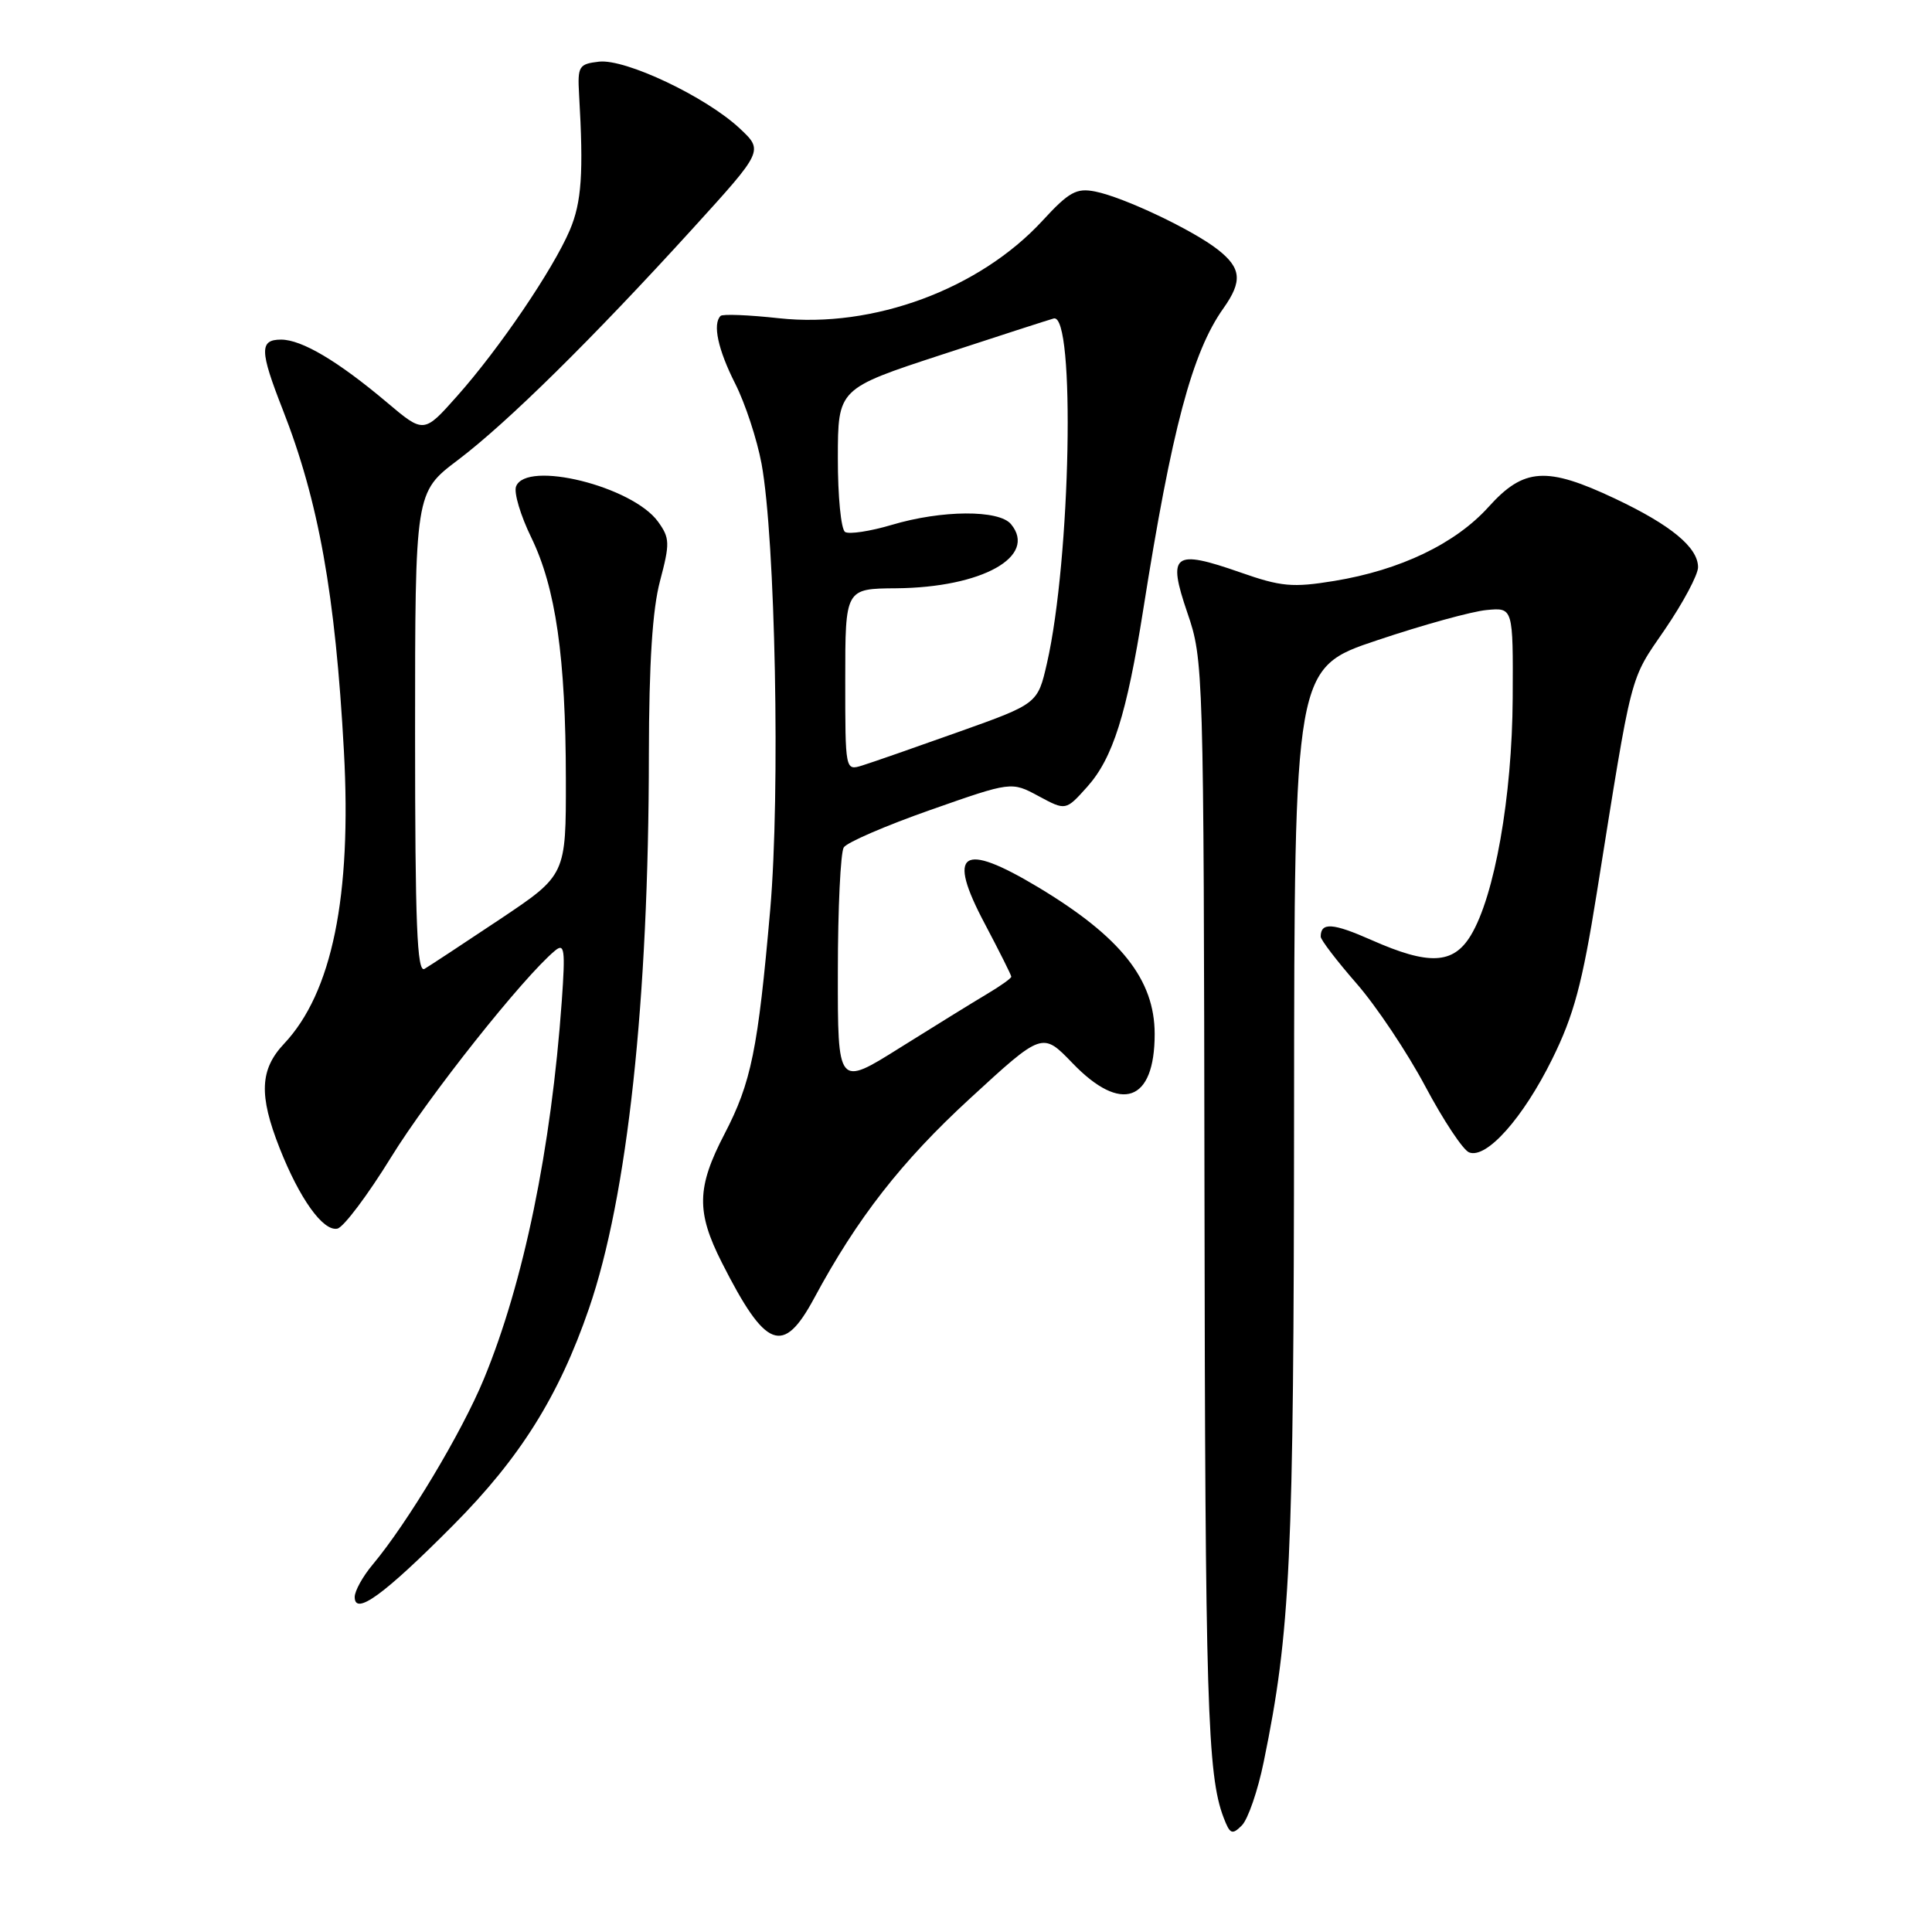 <?xml version="1.0" encoding="UTF-8" standalone="no"?>
<!DOCTYPE svg PUBLIC "-//W3C//DTD SVG 1.1//EN" "http://www.w3.org/Graphics/SVG/1.1/DTD/svg11.dtd" >
<svg xmlns="http://www.w3.org/2000/svg" xmlns:xlink="http://www.w3.org/1999/xlink" version="1.1" viewBox="0 0 256 256">
 <g >
 <path fill="currentColor"
d=" M 167.45 233.45 C 171.00 216.16 171.43 206.99 171.47 147.50 C 171.51 88.50 171.51 88.50 182.51 84.83 C 188.55 82.80 195.07 81.00 197.00 80.83 C 200.50 80.50 200.50 80.50 200.44 92.50 C 200.37 105.57 198.04 118.76 194.88 123.96 C 192.56 127.78 189.34 127.93 181.73 124.56 C 176.60 122.29 175.00 122.18 175.00 124.11 C 175.00 124.53 177.14 127.33 179.75 130.32 C 182.36 133.31 186.46 139.44 188.86 143.95 C 191.26 148.46 193.87 152.40 194.67 152.70 C 196.97 153.59 201.82 148.14 205.67 140.34 C 208.54 134.54 209.66 130.36 211.58 118.34 C 216.35 88.47 215.88 90.30 220.61 83.40 C 223.02 79.87 225.00 76.16 225.00 75.16 C 225.00 72.54 221.41 69.57 214.00 66.07 C 204.92 61.78 201.92 61.98 197.25 67.16 C 192.85 72.04 185.56 75.54 176.78 76.98 C 171.27 77.88 169.75 77.74 164.36 75.85 C 155.48 72.75 154.66 73.37 157.33 81.19 C 159.47 87.42 159.50 88.45 159.60 158.00 C 159.69 225.53 159.98 235.20 162.13 240.83 C 162.97 243.04 163.26 243.17 164.55 241.88 C 165.36 241.07 166.67 237.28 167.45 233.45 Z  M 60.05 202.10 C 68.92 193.18 74.05 184.99 78.04 173.39 C 83.15 158.54 85.96 132.58 85.98 99.97 C 86.00 87.84 86.45 80.75 87.46 76.97 C 88.78 71.98 88.76 71.29 87.19 69.12 C 83.79 64.43 69.72 60.95 68.38 64.46 C 68.07 65.27 68.97 68.30 70.39 71.21 C 73.64 77.89 74.96 87.07 74.98 103.22 C 75.00 115.95 75.00 115.95 66.25 121.80 C 61.44 125.01 56.94 127.97 56.25 128.38 C 55.26 128.96 55.00 122.46 55.00 97.18 C 55.00 65.24 55.00 65.24 60.67 60.96 C 67.22 56.01 78.51 44.88 91.84 30.23 C 101.17 19.97 101.17 19.97 98.01 17.01 C 93.53 12.82 82.87 7.77 79.37 8.17 C 76.70 8.48 76.52 8.77 76.73 12.50 C 77.34 22.96 77.07 26.80 75.50 30.50 C 73.27 35.72 66.15 46.21 60.58 52.47 C 56.16 57.45 56.16 57.45 51.27 53.32 C 44.77 47.84 39.99 45.01 37.25 45.00 C 34.37 45.00 34.40 46.46 37.45 54.24 C 42.22 66.39 44.44 78.78 45.57 99.53 C 46.62 118.75 44.00 131.55 37.64 138.30 C 34.43 141.71 34.28 145.11 37.05 152.13 C 39.69 158.83 42.81 163.19 44.70 162.80 C 45.51 162.64 48.73 158.36 51.84 153.31 C 56.79 145.27 69.35 129.44 73.55 125.96 C 74.80 124.92 74.92 125.83 74.44 132.63 C 73.04 152.21 69.39 169.95 64.12 182.71 C 61.19 189.81 54.02 201.77 49.37 207.33 C 48.07 208.88 47.00 210.81 47.00 211.61 C 47.00 214.15 50.89 211.32 60.05 202.10 Z  M 107.89 172.00 C 113.57 161.44 119.44 153.91 128.49 145.59 C 138.12 136.73 138.12 136.73 142.10 140.86 C 148.56 147.58 153.00 146.01 153.00 137.02 C 153.00 129.79 148.51 124.14 137.56 117.56 C 127.40 111.47 125.41 112.84 130.50 122.42 C 132.42 126.06 134.00 129.20 134.00 129.42 C 134.00 129.63 132.54 130.67 130.75 131.73 C 128.96 132.79 123.79 135.99 119.25 138.83 C 111.00 144.01 111.00 144.01 111.02 128.76 C 111.02 120.37 111.38 112.96 111.80 112.29 C 112.22 111.62 117.40 109.39 123.29 107.32 C 134.02 103.55 134.02 103.55 137.62 105.49 C 141.22 107.43 141.22 107.43 144.06 104.26 C 147.46 100.46 149.30 94.62 151.48 80.81 C 155.27 56.81 157.97 46.68 162.11 40.85 C 164.65 37.27 164.49 35.53 161.39 33.09 C 158.07 30.48 148.90 26.13 145.13 25.38 C 142.64 24.88 141.65 25.42 138.12 29.26 C 129.76 38.32 115.70 43.52 103.23 42.17 C 99.23 41.73 95.74 41.59 95.48 41.86 C 94.40 42.93 95.14 46.33 97.41 50.82 C 98.74 53.44 100.31 58.22 100.91 61.45 C 102.74 71.39 103.40 105.10 102.06 120.50 C 100.43 139.10 99.55 143.43 96.00 150.26 C 92.31 157.35 92.25 160.58 95.64 167.28 C 101.47 178.80 103.76 179.68 107.89 172.00 Z  M 112.00 90.07 C 112.00 78.00 112.00 78.00 118.75 77.95 C 130.13 77.85 137.51 73.73 133.96 69.45 C 132.36 67.53 124.80 67.57 118.16 69.55 C 115.30 70.40 112.52 70.82 111.98 70.49 C 111.44 70.15 111.01 65.75 111.02 60.69 C 111.03 51.50 111.03 51.50 124.77 47.00 C 132.32 44.52 139.00 42.37 139.62 42.20 C 142.51 41.43 141.88 74.10 138.73 87.87 C 137.50 93.25 137.50 93.25 127.00 96.99 C 121.22 99.05 115.49 101.05 114.25 101.43 C 112.00 102.13 112.00 102.12 112.00 90.07 Z "/>
</g>
</svg>